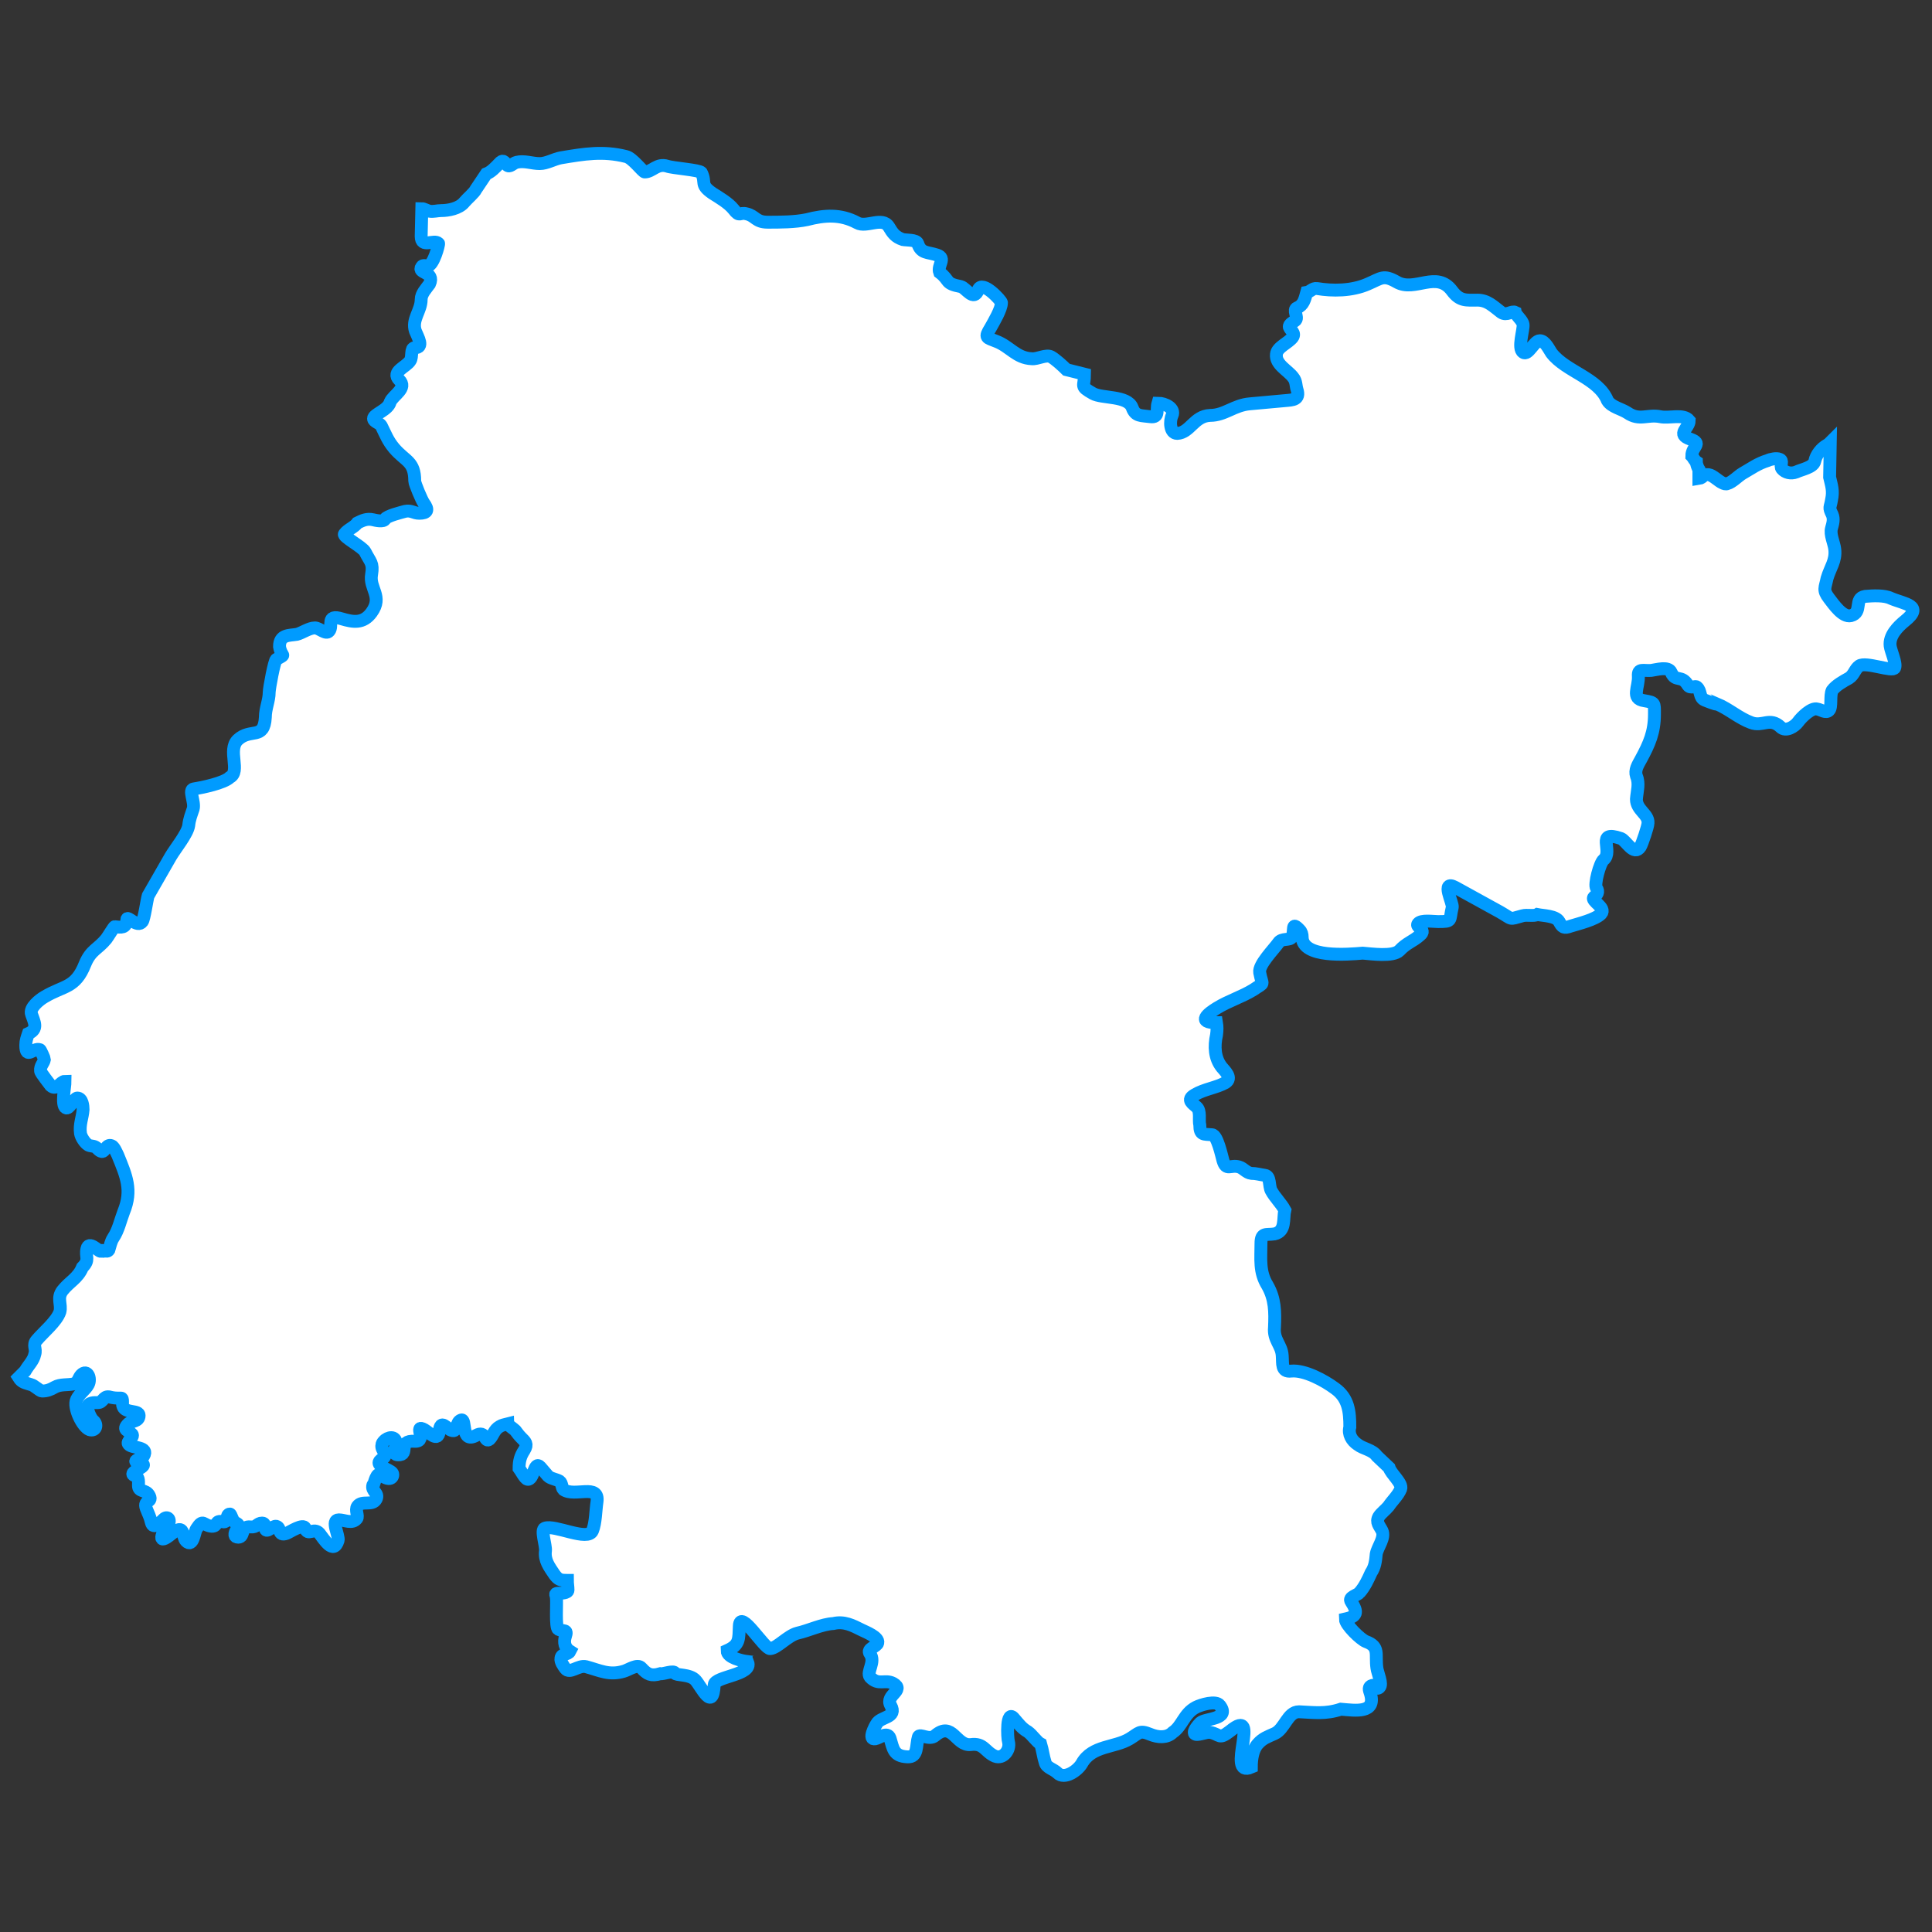<?xml version="1.0" encoding="utf-8"?>
<!-- Generator: Adobe Illustrator 18.0.0, SVG Export Plug-In . SVG Version: 6.00 Build 0)  -->
<!DOCTYPE svg PUBLIC "-//W3C//DTD SVG 1.1//EN" "http://www.w3.org/Graphics/SVG/1.1/DTD/svg11.dtd">
<svg version="1.1" id="Capa_1" xmlns="http://www.w3.org/2000/svg" xmlns:xlink="http://www.w3.org/1999/xlink" x="0px" y="0px"
	 viewBox="270.9 147.6 300 300" enable-background="new 270.9 147.6 300 300" xml:space="preserve">
<rect x="270.9" y="147.6" width="300" height="300" fill="#333333" stroke="none"/>
<path fill="#FFFFFF" stroke="#009BFF" stroke-width="2" d="M344.8,177c-0.2,0.5-1.4,1.5-1.8,2c-0.8,1-2.5,1.3-3.6,1.3
	c-0.6,0-1.2,0.2-1.8,0.1c-0.4-0.1-0.9-0.4-1.2-0.4l-0.1,4.3c0,1.9,2,0.4,2.7,1.1c0.1,0.1-0.8,3.5-1.7,3.5c-0.3,0-0.7-0.2-0.9,0.1
	c-0.8,1.1,2.1,0.7,1.2,2.7c-0.5,0.7-1.3,1.5-1.3,2.4c0,1.8-1.5,3.1-0.9,4.9c0.4,1,1.4,2.6-0.1,2.6c-0.7,0-0.3,1.4-0.7,2
	c-0.6,1-3,1.7-1.7,3c1.3,1.3-0.9,2.3-1.4,3.4c-0.3,1.3-2.6,1.9-2.6,2.6c0,0.5,1,0.7,1.2,1.1c0.7,1.4,1,2.3,2,3.5
	c1.8,2.1,3.2,2,3.2,5.1c0,0.4,1.1,3,1.4,3.4c0.8,1.1,0.6,1.6-0.7,1.6c-0.9,0-1.2-0.5-2.2-0.3c-0.7,0.2-2.8,0.7-3.1,1.2
	c-0.2,0.5-1.5,0.2-1.9,0.1c-0.9-0.2-1.6,0.1-2.4,0.5c-0.5,0.7-1.5,1-2,1.7c-0.4,0.4,2.8,2,3.2,2.8c0.8,1.6,1.3,1.7,1,3.5
	c-0.4,2.2,1.8,3.4,0,5.9c-1.3,1.8-2.9,1.5-4.6,1c-2.6-0.8-1.3,1.1-2,1.9c-0.5,0.6-1.5-0.5-2.2-0.5c-0.9,0-2,0.8-2.8,1
	c-1.2,0.2-2.7,0-2.7,1.9c0.3,1.8,1.2,1-0.5,2c-0.3,0.2-1.1,4.5-1.1,5.1c0,1.3-0.6,2.5-0.6,3.9c-0.2,3.6-2.3,1.6-4.3,3.5
	c-1.6,1.6,0.5,4.9-1.2,5.8c-0.9,0.9-4.3,1.6-5.6,1.8c-0.9,0.1,0.2,2-0.1,3.1c-0.3,0.9-0.6,1.6-0.7,2.6c-0.2,1.3-2.1,3.6-2.8,4.8
	l-3.5,6.1c-0.2,0.7-0.6,3.6-0.9,4c-0.8,1.1-2.4-1.1-2.4-0.3c-0.1,1.4-0.9,1.2-1.9,1.1c-0.1,0-1,1.5-1.3,1.9
	c-1.3,1.6-2.4,1.7-3.3,3.9c-1.5,3.8-3.3,3.3-6.3,5.1c-0.7,0.4-2.4,1.7-2,2.7c0.4,1.2,1.1,2.3-0.5,3c-0.2,0.6-0.4,1.1-0.4,1.8
	c0,2.3,1.2,0.3,2.2,0.7c0.1,0,0.7,1.4,0.7,1.5c-0.1,0.6-0.7,1-0.6,1.8c0,0.3,1.4,2,1.6,2.3c0.9,0.8,1.5-0.7,2.2-0.7
	c0,0.8-0.6,3.7,0.1,4.1c0.5,0.4,1.3-1.5,1.8-1.5c0.8,0,0.9,1.3,0.9,1.8c-0.1,1.3-0.6,2.3-0.4,3.7c0.1,0.6,0.7,1.5,1.2,1.8
	c0.4,0.2,0.7,0.1,1.1,0.3c0.4,0.2,0.5,0.6,1,0.7c0.5,0.1,0.7-1.2,1.5-0.9c0.4,0.1,0.8,1.1,1,1.5c1.3,3.2,2.3,5.4,0.9,8.8
	c-0.5,1.3-0.8,2.8-1.6,4c-0.4,0.6-0.5,1.3-0.7,1.9c-0.3,0.5-1.1-0.2-1.3,0.2c-0.3,0-1.8-1.7-2.1-0.4c-0.3,1.3,0.5,1.7-0.7,2.9
	c-0.7,1.7-2,2.2-3.1,3.6c-0.9,1.2-0.1,2.1-0.4,3.3c-0.5,1.5-2.6,3.2-3.6,4.4c-0.7,0.8,0,1.3-0.3,2.2c-0.2,1-1,1.7-1.5,2.6l-1,1l0,0
	c0.5,0.8,1,0.8,1.9,1.1c0.5,0.1,1.4,1,1.7,1c0.8,0,1.3-0.2,2-0.6c0.9-0.5,2-0.3,2.9-0.5c0.7-0.1,0.8-1,1.2-1.4c1-1,1.6,0.6,1.1,1.5
	c-0.5,0.9-1.3,1.3-1.8,2.3c-0.6,1.2,0.9,4.3,2,4.7c1,0.3,1.3-0.8,0.6-1.4c-0.4-0.3-0.9-1.5-0.9-2c0-0.9,1.1-0.8,1.6-0.8
	c0.8,0,0.8-1,1.7-0.9c0.8,0.2,1.1,0.2,1.9,0.2c0.4,0,0.1,0.9,0.3,1.3c0.4,1.1,2.5,0.5,2.5,1.4c0,1-1.2,0.8-1.7,1.3
	c-1,1,0.1,1,0.6,1.6c0.4,0.5-1,1.1-0.5,1.6c0.5,0.6,3.2,0.3,2.3,1.8c-0.2,0.4-2.3,0.8-0.5,1.1c1.9,0.4-2.6,1.5-0.7,2
	c0.5,0.2,0.4,1,0.4,1.5c0,1,1.1,0.6,1.6,1.4c0.8,1.3-0.9,0.7-0.4,2.1c0.3,0.8,0.6,1.3,0.8,2.2c0.3,1.2,1.4,0,1.9-0.5
	c0.6-0.6,1.2,0.1,0.7,0.8c-1,1.4-1.8,3.4,0.5,1.5c2.2-1.8,1.6,0.4,2.3,1.1c1.1,1.1,1.3-1.5,1.6-1.9c1.1-1.7,1-0.5,2.4-0.4
	c1,0,0.4-1,1.7-0.7c0.9,0.2,0.4-1.2,1.1-1.2c0.2,0,0.4,1.1,0.8,1.3c0.8,0.4,0.6,0.5,0.2,1.2c-0.3,0.5-0.4,1.1,0.3,1.1
	c1,0,0.3-1.8,1.9-1.6c1,0.1,1-0.6,1.8-0.6c0.5,0,0.4,0.5,0.5,0.9c0.2,0.7,1.1-0.5,1.7-0.4c0.8,0.2,0.2,1.6,1.6,1.1
	c0.5-0.2,2.6-1.6,2.9-0.8c0.4,1.3,1.3-0.2,2.2,0.8c0.7,0.9,2.2,3.4,2.9,1.1c0.2-0.7-1.2-3.2,0.1-3.2c0.9,0,2.1,0.7,2.8-0.2
	c0.3-0.4-0.3-1.3,0.1-1.9c0.7-1,2.3,0,2.9-1.1c0.5-1-0.8-1.2-0.5-2.2c0-0.1,0.1,0,0.1,0c0.1-0.3,0.5-2.1,1.1-1.6
	c1.7,1.3,2.1,0.1,1.8-0.3c-0.5-0.6-3.2-1.2-1.5-2.2c1-0.6-0.3-1.3-0.1-2.1c0-0.2,0.1-0.4,0.3-0.6c0.6-0.7,1.9-0.9,1.9,0.3
	c0,0.6-0.7,1.8,0.3,1.8c1.9,0.1-0.2-2.3,2.6-2.1c2,0.1-0.3-2.8,1.5-1.8c0.7,0.4,2.1,2,2.3,0.3c0.2-2.1,1.2-0.4,1.9-0.2
	c1,0.4,0.6-1.3,1.5-1.6c0.9-0.3-0.1,3.7,2.3,2.4c1.6-0.9,1.3,1.2,2.1,0.6c0.6-0.6,0.7-1.5,1.6-2c0.3-0.2,0.8-0.3,1.2-0.4
	c0,0.1,1,0.8,1.2,1c0.3,0.4,0.6,0.8,0.9,1.1c0.7,0.7,1.1,1,0.5,2c-0.6,0.9-0.8,1.7-0.8,2.8c0.3,0.4,0.9,1.6,1.3,1.7c1,0.2,1-3,2-1.9
	l1.2,1.4c0.4,0.4,1.3,0.5,1.8,0.8c0.4,0.3,0.3,1,0.6,1.3c1.7,1.2,5.6-1,5.2,1.9c-0.2,1.3-0.2,3.3-0.7,4.5c-0.7,1.7-5.9-1-7.4-0.4
	c-0.7,0.2,0.2,2.7,0.1,3.5c-0.2,1.5,0.6,2.5,1.4,3.7c0.6,0.8,0.9,0.9,2,0.9c0,0.5,0.1,1,0.1,1.5c0,0.5-1.1,0.5-1.5,0.5
	c-0.7,0-0.3,0.3-0.3,0.7c0.1,0.8-0.2,4.6,0.3,4.9c0.8,0.4,1.5-0.1,1.1,1.1c-0.3,0.9-0.1,1.8,0.7,2.3c-0.3,0.6-1.3,0.3-1.4,1.1
	c-0.1,0.5,0.4,1.2,0.7,1.6c0.7,0.9,2-0.6,3.2-0.3c2.2,0.6,3.6,1.4,5.9,0.7c0.7-0.2,2.1-1.2,2.7-0.5c0.9,1,1.5,1.3,2.9,0.9
	c0.4,0.1,2.2-0.6,2.3-0.1c0.1,0.4,2.3,0.1,3.2,1.1c0.9,1,2.7,5,2.9,0.7c0.1-1.3,6-1.5,5.2-3.5c-0.1,0-0.1,0-0.1-0.1
	c-0.8-0.1-3.1-0.6-3.1-1.7c2-0.9,1.8-1.8,1.9-3.8c0.1-2.8,3.9,3.6,4.8,3.5c1.1-0.1,2.7-2,4.2-2.4c1.8-0.4,3.8-1.4,5.6-1.5
	c1.7-0.4,3,0.3,4.4,1c0.6,0.3,2.7,1.1,2.5,2c-0.1,0.6-1.8,0.9-1.2,1.7c0.9,1.3-0.6,2.8,0,3.6c1.3,1.4,2.3,0.3,3.6,1
	c1.9,1.1-1.3,1.8-0.4,3.4c1.1,2-1.6,1.7-2.2,2.9c-0.2,0.3-1.4,2.5-0.2,2.3c0.6-0.1,1.9-1.2,2.3-0.1c0.5,1.6,0.5,2.8,2.7,2.9
	c1.7,0.1,1.3-1.8,1.7-3.1c0.2-0.6,1.7,0.6,2.6-0.2c2.7-2.3,3.2,1.6,5.5,1.4c2.1-0.3,2.2,1.1,3.8,1.8c1.3,0.5,2.4-1,2.1-2.2
	c-0.2-0.6-0.4-5.3,0.9-3.6c0.7,0.8,1.2,1.5,2.1,2c0.7,0.5,1.4,1.6,2,1.9c0.3,1,0.4,2,0.7,2.9c0.2,0.8,1.3,1,1.9,1.6
	c1.1,1.1,3.2-0.4,3.8-1.5c1.6-2.8,5.1-2.4,7.4-3.8c1.5-0.9,1.5-1.4,3.2-0.7c1.2,0.5,2.6,0.6,3.5-0.3c1.5-1,1.7-2.9,3.6-3.9
	c0.8-0.4,3.1-1.1,3.7-0.3c1.7,2.2-2.2,2-3,2.7c-0.3,0.3-1.2,1.3-0.9,1.7c0.3,0.4,1.8-0.3,2.4-0.2c1.6,0.3,1.3,1.2,3.1-0.2
	c5-4.1-0.8,7.4,3.3,5.6c0-1.2,0.2-2.7,1-3.6c0.8-0.9,1.5-1.1,2.6-1.6c1.6-0.7,2-3.4,3.8-3.4c2.3,0.1,4.1,0.4,6.5-0.4
	c2.3,0.2,5.5,0.7,4.6-2.4c-0.2-0.6-0.4-1.1,0.3-1.3c0.4-0.1,0.6,0.8,1.1,0.3c0.5-0.5-0.3-2.2-0.4-3c-0.3-2.1,0.5-3.3-1.7-4.1
	c-0.8-0.3-3.2-2.6-3.2-3.5c1.8-0.4,2-1,0.9-2.7c-0.5-0.7,1-1,1.3-1.4c0.8-0.9,1.3-2,1.8-3.1c0.6-0.9,0.7-1.8,0.8-2.9
	c0.2-1.1,1.4-2.5,0.9-3.6c-0.4-0.8-1-1.3-0.5-2.2c0.3-0.5,1.1-1.1,1.5-1.6c0.6-0.9,1.5-1.7,1.9-2.7c0.3-0.9-1.5-2.3-1.8-3.3
	l-1.9-1.8l0,0c-0.7-1-2.1-1.1-3-1.8c-0.9-0.6-1.5-1.6-1.2-2.7c0-2.4-0.2-4.5-2.3-6c-1.6-1.2-4.7-2.9-6.8-2.7
	c-1.6,0.2-1.3-1.2-1.4-2.4c-0.1-1.7-1.4-2.4-1.2-4.4c0.1-2.4,0.1-4.4-1.1-6.5c-1.3-2.1-1-4.1-1-6.5c0-1.8,0.8-1.3,2.1-1.5
	c1.8-0.4,1.3-2.4,1.6-3.7c-0.6-1.1-1.5-1.9-2.1-3c-0.4-0.7-0.1-2.3-1-2.4c-0.7-0.1-1.4-0.3-2.1-0.3c-0.8-0.1-1.2-0.8-1.9-1
	c-1.3-0.4-2,0.7-2.5-1c-0.2-0.7-0.9-4-1.7-4c-1.3-0.1-1.9,0.1-1.9-1.5c-0.2-0.8,0.2-2.2-0.5-2.8c-0.5-0.5-1.7-1.1-0.3-1.9
	c1.5-0.9,3.4-1.1,4.8-1.9c1.1-0.7-0.1-1.8-0.6-2.4c-1.1-1.4-1.2-3.2-0.8-5c0.1-0.7,0.1-1.3,0-1.9c-3.1,0-1.4-1.4,0.1-2.3
	c1.8-1.1,3.8-1.7,5.6-2.8c1.9-1.3,1.4-0.5,1-2.7c-0.2-1.2,2.2-3.6,2.9-4.6c0.5-0.8,1.8-0.3,2.1-0.9c0.5-0.9-0.2-2.6,1.2-1.1
	c0.3,0.3,0.4,0.7,0.4,1.1c0,3.3,7.1,2.7,9.4,2.5c1.3,0.1,4.7,0.6,5.7-0.4c1.1-1.2,2.1-1.4,3.2-2.4c1.1-0.9-0.8-1.2-0.3-1.8
	c0.5-0.6,2.3-0.3,3.1-0.3c2.3,0,1.7-0.1,2.2-2.2c0.2-0.6-1.9-4.4,0.5-3.1l6.9,3.8c2.1,1.2,1.3,1.2,3.5,0.6c0.7-0.2,1.8,0.1,2.3-0.2
	c1,0.2,2.9,0.2,3.4,1.1c0.5,0.9,0.7,1.1,1.8,0.7c1.3-0.4,3.8-1,4.7-1.9c0.9-1-1.7-2-1.1-2.6c0.5-0.4,0.8-0.8,0.4-1.4
	c-0.4-0.5,0.5-3.9,1.1-4.4c1.6-1.3-1.4-4.7,2.7-3.3c0.8,0.3,2,2.8,3,1.3c0.3-0.5,1.2-3.2,1.2-3.7c0.1-1.4-1.8-2-1.8-3.7
	c0.1-1.3,0.5-2.4,0-3.6c-0.3-0.9,0.2-1.7,0.7-2.6c1.3-2.4,2.1-4.2,2.1-7c0-1.8,0.1-1.8-1.6-2.1c-2.1-0.3-0.8-2.1-0.9-3.8
	c-0.1-1.3,0.8-0.8,2-0.9c0.8-0.1,2.7-0.7,3.1,0.3c0.7,1.6,1.6,0.3,2.6,2c0.4,0.6,1.2,0,1.4,0.3c0.7,0.6,0.3,1.6,1.2,2
	c0.3,0.1,1.9,0.8,1.9,0.6c1.9,0.8,3.4,2.2,5.3,2.9c1.8,0.7,2.9-0.9,4.6,0.7c0.8,0.8,2.2-0.1,2.7-0.8c0.5-0.7,2.1-2.3,3-2
	c0.6,0.1,1.3,0.7,1.8,0.2c0.5-0.5,0.1-2.3,0.5-3.1c0.6-0.8,1.7-1.4,2.6-1.9c0.8-0.5,0.9-1.4,1.6-1.9c1-0.7,5.2,1,5.5,0.3
	c0.3-0.7-0.6-2.6-0.7-3.4c-0.2-1.6,1.2-3,2.3-3.9c3-2.4-0.1-2.6-2.2-3.5c-1-0.5-2.8-0.4-4-0.3c-1.8,0.3-0.3,2.5-2.2,3
	c-1.3,0.3-2.7-1.8-3.4-2.7c-1-1.3-0.6-1.6-0.3-3.1c0.5-1.7,1.4-2.7,1.2-4.5c-0.1-1-0.8-2.3-0.5-3.3c0.2-0.7,0.4-1.4,0.1-2.1
	c-0.6-1.2-0.3-1-0.1-2.3c0.3-1.4,0-2.2-0.3-3.5l0.1-5.4l0,0c-0.2,0.2-0.3,0.3-0.5,0.4c-0.9,0.5-1.7,1.5-1.9,2.5
	c-0.2,1-2.1,1.3-2.9,1.7c-0.8,0.3-1.7,0.1-2.2-0.5c-0.4-0.5,0.3-1.3-0.4-1.5c-0.4-0.2-1.4,0-1.8,0.2c-1.6,0.5-2.5,1.2-3.9,2
	c-0.7,0.4-1.6,1.4-2.4,1.6c-0.2,0.1-0.5,0-0.7-0.1c-0.7-0.3-1.5-1.2-2.2-1.3c-0.9-0.1-0.8,0.5-1.5,0.6l0-1.4
	c-0.2-0.3-0.4-0.9-0.4-1.2c-0.3-0.2-0.5-0.7-0.7-0.9c0-1.5,1.7-1.9-0.2-2.6c-2.3-0.8-0.2-1.7-0.2-2.9c-0.9-1.1-3.1-0.3-4.5-0.6
	c-2-0.4-3.2,0.7-5.1-0.6c-0.9-0.6-2.5-0.9-3.1-1.9c-1.4-3.5-6.5-4.5-8.7-7.4c-0.4-0.6-1-1.9-1.8-1.9c-0.9,0-1.8,2.4-2.6,1.8
	c-0.9-0.6,0.1-3.5,0-4.3c-0.1-0.7-1.1-1.4-1.2-1.9c-0.6-0.3-1.3,0.6-2.2,0c-1.2-0.9-2.1-1.9-3.7-1.9c-1.7,0-2.7,0.2-3.9-1.4
	c-2.4-3.3-5.8,0.2-8.6-1.4c-2.1-1.2-2.4-0.6-4.5,0.3c-2.5,1.1-5.5,1.1-7.9,0.7c-0.7-0.1-1,0.5-1.6,0.6c-0.3,1.1-0.5,2-1.5,2.4
	c-0.7,0.3,0.2,1.4-0.2,1.9c-0.3,0.3-1.1,0.6-1,1.1c0.2,0.5,1,0.9,0.5,1.6c-0.7,0.9-2.4,1.5-2.5,2.6c-0.2,1.6,1.8,2.5,2.6,3.6
	c0.5,0.6,0.4,1.3,0.6,1.9c0.5,1.6-0.7,1.6-1.8,1.7l-5.5,0.5c-2.5,0.2-3.9,1.8-6.2,1.8c-2.5,0.1-3.1,2.7-5.1,2.8
	c-1.2,0-1.2-2-0.8-2.8c0.5-1.1-1.1-1.9-2.2-1.9c-0.3,1,0.3,2.3-1.2,2.1c-1.4-0.2-2.3,0-2.8-1.4c-0.7-1.9-4.7-1.4-6.1-2.2
	c-2.1-1.2-1.3-1-1.3-3l0,0l-2.8-0.7c-0.6-0.6-1.7-1.6-2.4-2c-0.8-0.4-2.1,0.4-3,0.3c-2.4-0.1-3.4-1.9-5.5-2.7
	c-1.5-0.6-1.9-0.5-0.9-2.1c0.5-0.9,1.7-2.9,1.7-3.9c0-0.3-3-3.6-3.6-2c-0.7,1.9-1.9-0.3-2.7-0.5c-2.6-0.5-1.6-0.9-3.3-2.2
	c-0.4-1.1,1.1-2.2-0.4-2.7c-1.5-0.5-2.5-0.2-3-1.8c-0.2-0.6-1.8-0.5-2.3-0.6c-1.2-0.4-1.6-1-2.2-2c-1-1.6-3.5,0.2-4.9-0.6
	c-2.6-1.4-5.1-1.2-7.8-0.5c-1.9,0.4-4.2,0.4-6.1,0.4c-1.9,0-1.9-1-3.3-1.3c-1.1-0.3-1,0.6-2-0.7c-0.8-1-2.2-1.8-3.3-2.5
	c-2-1.4-0.9-1.6-1.7-3.2c-0.2-0.4-4.5-0.7-5.3-1c-1.6-0.5-2.3,0.9-3.5,0.9c-0.3,0-1.9-2.2-2.9-2.4c-3.6-0.9-6.5-0.4-10.1,0.2
	c-1.1,0.2-2.2,0.9-3.3,0.9c-1.2,0-2.4-0.5-3.6-0.2c-0.5,0.1-1.1,0.9-1.5,0.4c-0.4-0.5-0.6-0.9-1.2-0.2c-0.6,0.6-1.2,1.3-2,1.6l0,0
	L344.8,177L344.8,177L344.8,177z"/>
</svg>
